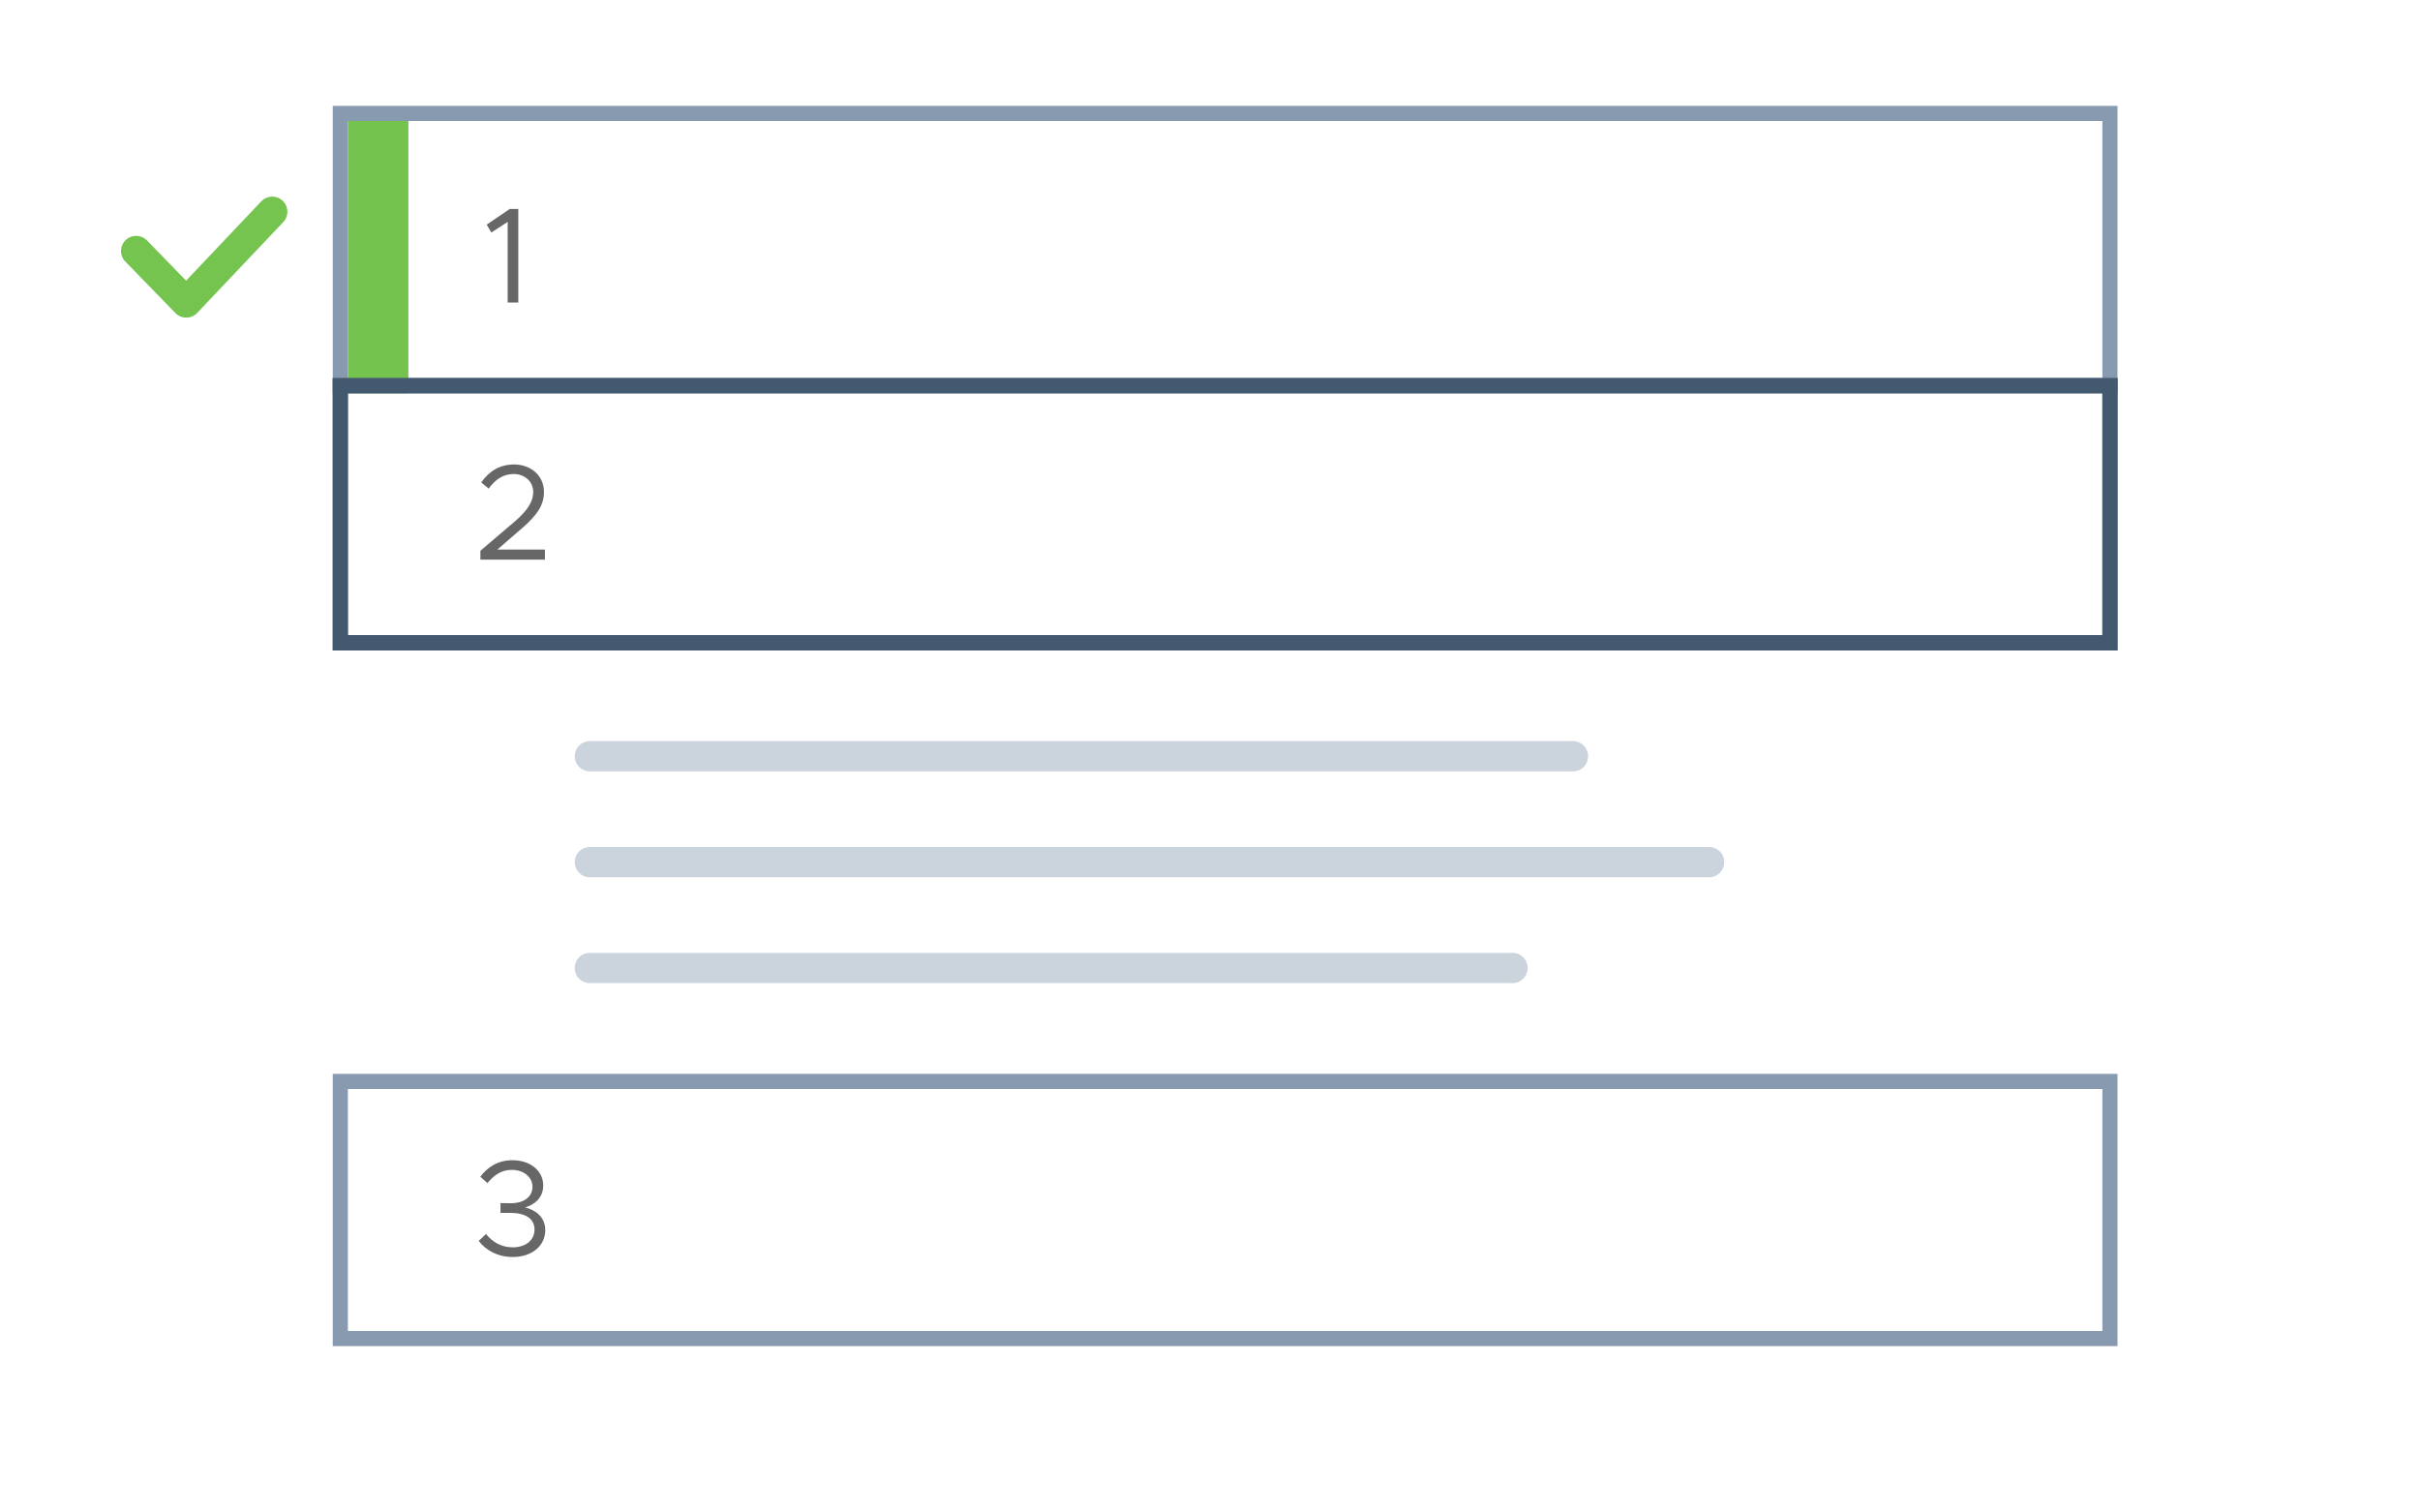 <svg width="160" height="100" fill="none" xmlns="http://www.w3.org/2000/svg"><path d="M33.9 83.108c1.287 0 2.151-.747 2.151-1.782 0-.891-.702-1.35-1.332-1.494.64-.189 1.197-.657 1.197-1.449 0-.99-.864-1.674-2.043-1.674-.963 0-1.647.468-2.115 1.089l.468.423c.441-.531.927-.873 1.611-.873.774 0 1.368.468 1.368 1.116 0 .702-.62 1.098-1.449 1.089l-.666-.009v.648h.657c.972 0 1.593.369 1.593 1.098 0 .702-.576 1.179-1.44 1.179-.756 0-1.359-.36-1.764-.882l-.486.459c.45.594 1.233 1.062 2.25 1.062Z" fill="#676767"/><path stroke="#889AAF" d="M22.5 71.5h117v17h-117z"/><path d="M33.566 20h.702v-6.183H33.7l-1.521 1.035.306.522 1.08-.702V20Z" fill="#676767"/><path stroke="#889AAF" d="M22.5 7.5h117v18h-117z"/><path fill="#74C34F" d="M23 8h4v18h-4z"/><path d="M38 64a1 1 0 0 1 1-1h61a1 1 0 0 1 0 2H39a1 1 0 0 1-1-1Zm0-7a1 1 0 0 1 1-1h74a1 1 0 0 1 0 2H39a1 1 0 0 1-1-1Zm0-7a1 1 0 0 1 1-1h65a1 1 0 0 1 0 2H39a1 1 0 0 1-1-1Z" fill="#A9B7C6" opacity=".6"/><path stroke="#435970" d="M22.5 25.5h117v17h-117z"/><path d="M31.762 37h4.266v-.666h-3.141l1.62-1.404c1.044-.9 1.458-1.566 1.458-2.403 0-1.107-.9-1.818-1.971-1.818-.972 0-1.665.459-2.178 1.188l.495.405c.423-.576.936-.963 1.656-.963.657 0 1.287.441 1.287 1.197 0 .612-.36 1.206-1.233 1.953l-2.26 1.926V37Z" fill="#676767"/><path stroke="#435970" d="M22.5 25.5h117v17h-117z"/><path d="M9 16.594 12.314 20 18 14" stroke="#74C44F" stroke-width="2" stroke-linecap="round" stroke-linejoin="round"/></svg>